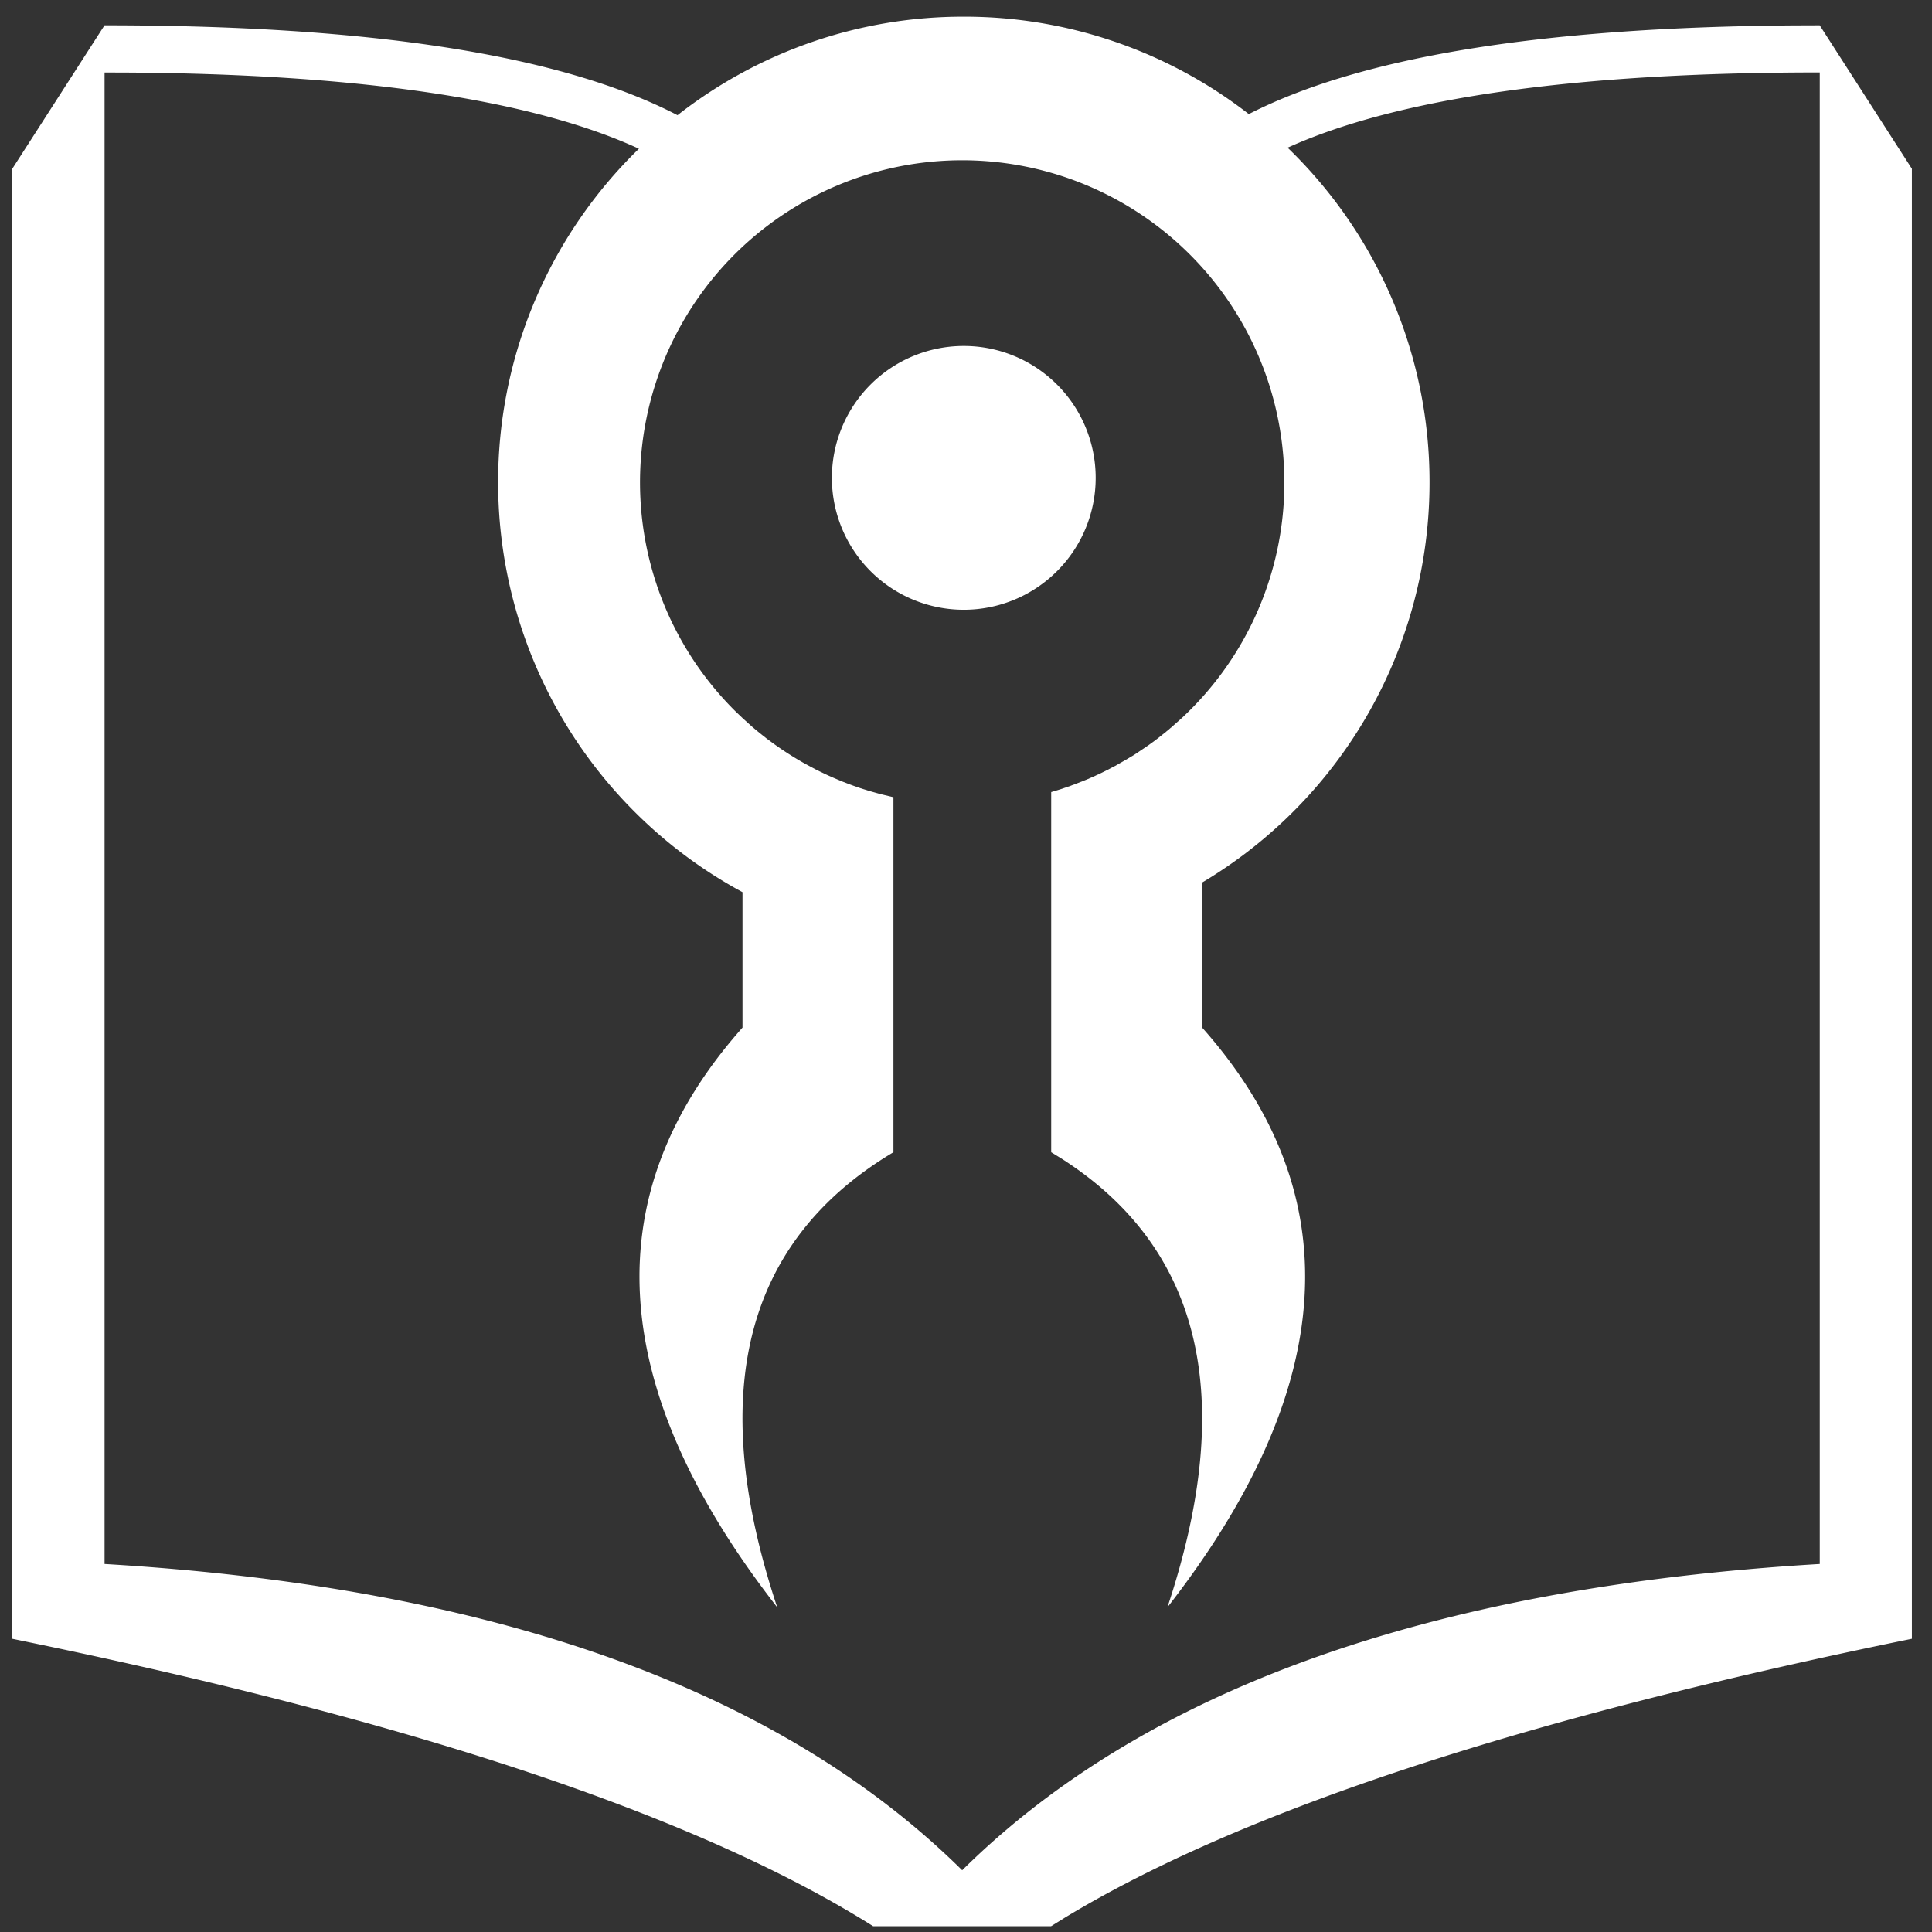 <svg xmlns="http://www.w3.org/2000/svg" viewBox="0 0 41 41"><rect x="0" y="0" width="41" height="41" fill="#333333" stroke="none"/><path d="M20.453.354a9.84 9.84 0 016.048 2.066l-.098.052C28.783 1.216 32.666.579 38.071.539l.546-.002 1.956 3.044v31.196c-8.247 1.683-14.24 3.656-17.977 5.92l-.29.18h-3.777c-3.62-2.28-9.493-4.268-17.621-5.966l-.647-.134V3.581L2.218.537c5.65 0 9.695.628 12.16 1.907a9.826 9.826 0 016.075-2.09zm0 6.988a2.799 2.799 0 110 5.598 2.799 2.799 0 010-5.598zm-4.219 8.302l.012.01.012.01.031.023.054.04.031.023.02.015a6.847 6.847 0 00.635.411l.036.02.063.035.022.012.06.032.077.041.018.01.022.011.024.011.042.022.031.014.012.006.078.038-.039-.018.113.052.104.046.183.077.137.053.092.034-.057-.02.131.046.052.018.028.01.028.008.025.009.085.026.017.006.045.013.088.026-.069-.02.097.027.106.03.28.067v7.534c-3.16 1.886-3.982 5.105-2.466 9.658-3.634-4.665-3.88-8.766-.737-12.303v-2.874a9.88 9.88 0 01-5.186-8.697 9.853 9.853 0 012.988-7.08C11.311 2.121 7.702 1.576 2.75 1.54l-.531-.002V33.19c8.249.491 14.315 2.659 18.2 6.5 3.883-3.841 9.95-6.009 18.199-6.5V1.537c-5.19 0-8.96.54-11.293 1.597a9.85 9.85 0 013.012 7.102 9.877 9.877 0 01-4.826 8.493v3.078c3.142 3.537 2.897 7.638-.737 12.303 1.48-4.447.73-7.622-2.25-9.525l-.216-.133v-7.643c.087-.025.174-.052.26-.08l.008-.004.044-.014a6.8 6.8 0 00.051-.018l.032-.01.047-.019.057-.02.028-.01.01-.005.028-.01-.029.01.115-.045-.018.009.026-.012.1-.04.005-.003.01-.004h.001l.016-.006.033-.016.01-.004.092-.04.051-.025.031-.012.043-.022-.074.034-.05.023.131-.06.093-.046.013-.007-.005.003-.008.004-.017.01.025-.014.016-.008.028-.013.054-.029-.057.03.092-.049.09-.046-.006.002.021-.012.201-.115.055-.033.008-.005.075-.044.084-.054.082-.056.06-.04.1-.068.122-.088.097-.074.092-.074.008-.006.048-.037.021-.019.035-.027.041-.037.036-.028v-.002l.216-.192a6.815 6.815 0 002.17-4.996A6.837 6.837 0 1015.6 15.088l.157.15.207.187.036.03.041.035.005.004.064.052.021.018-.033-.028.088.071.048.037z" fill="white" fill-rule="nonzero"/></svg>
